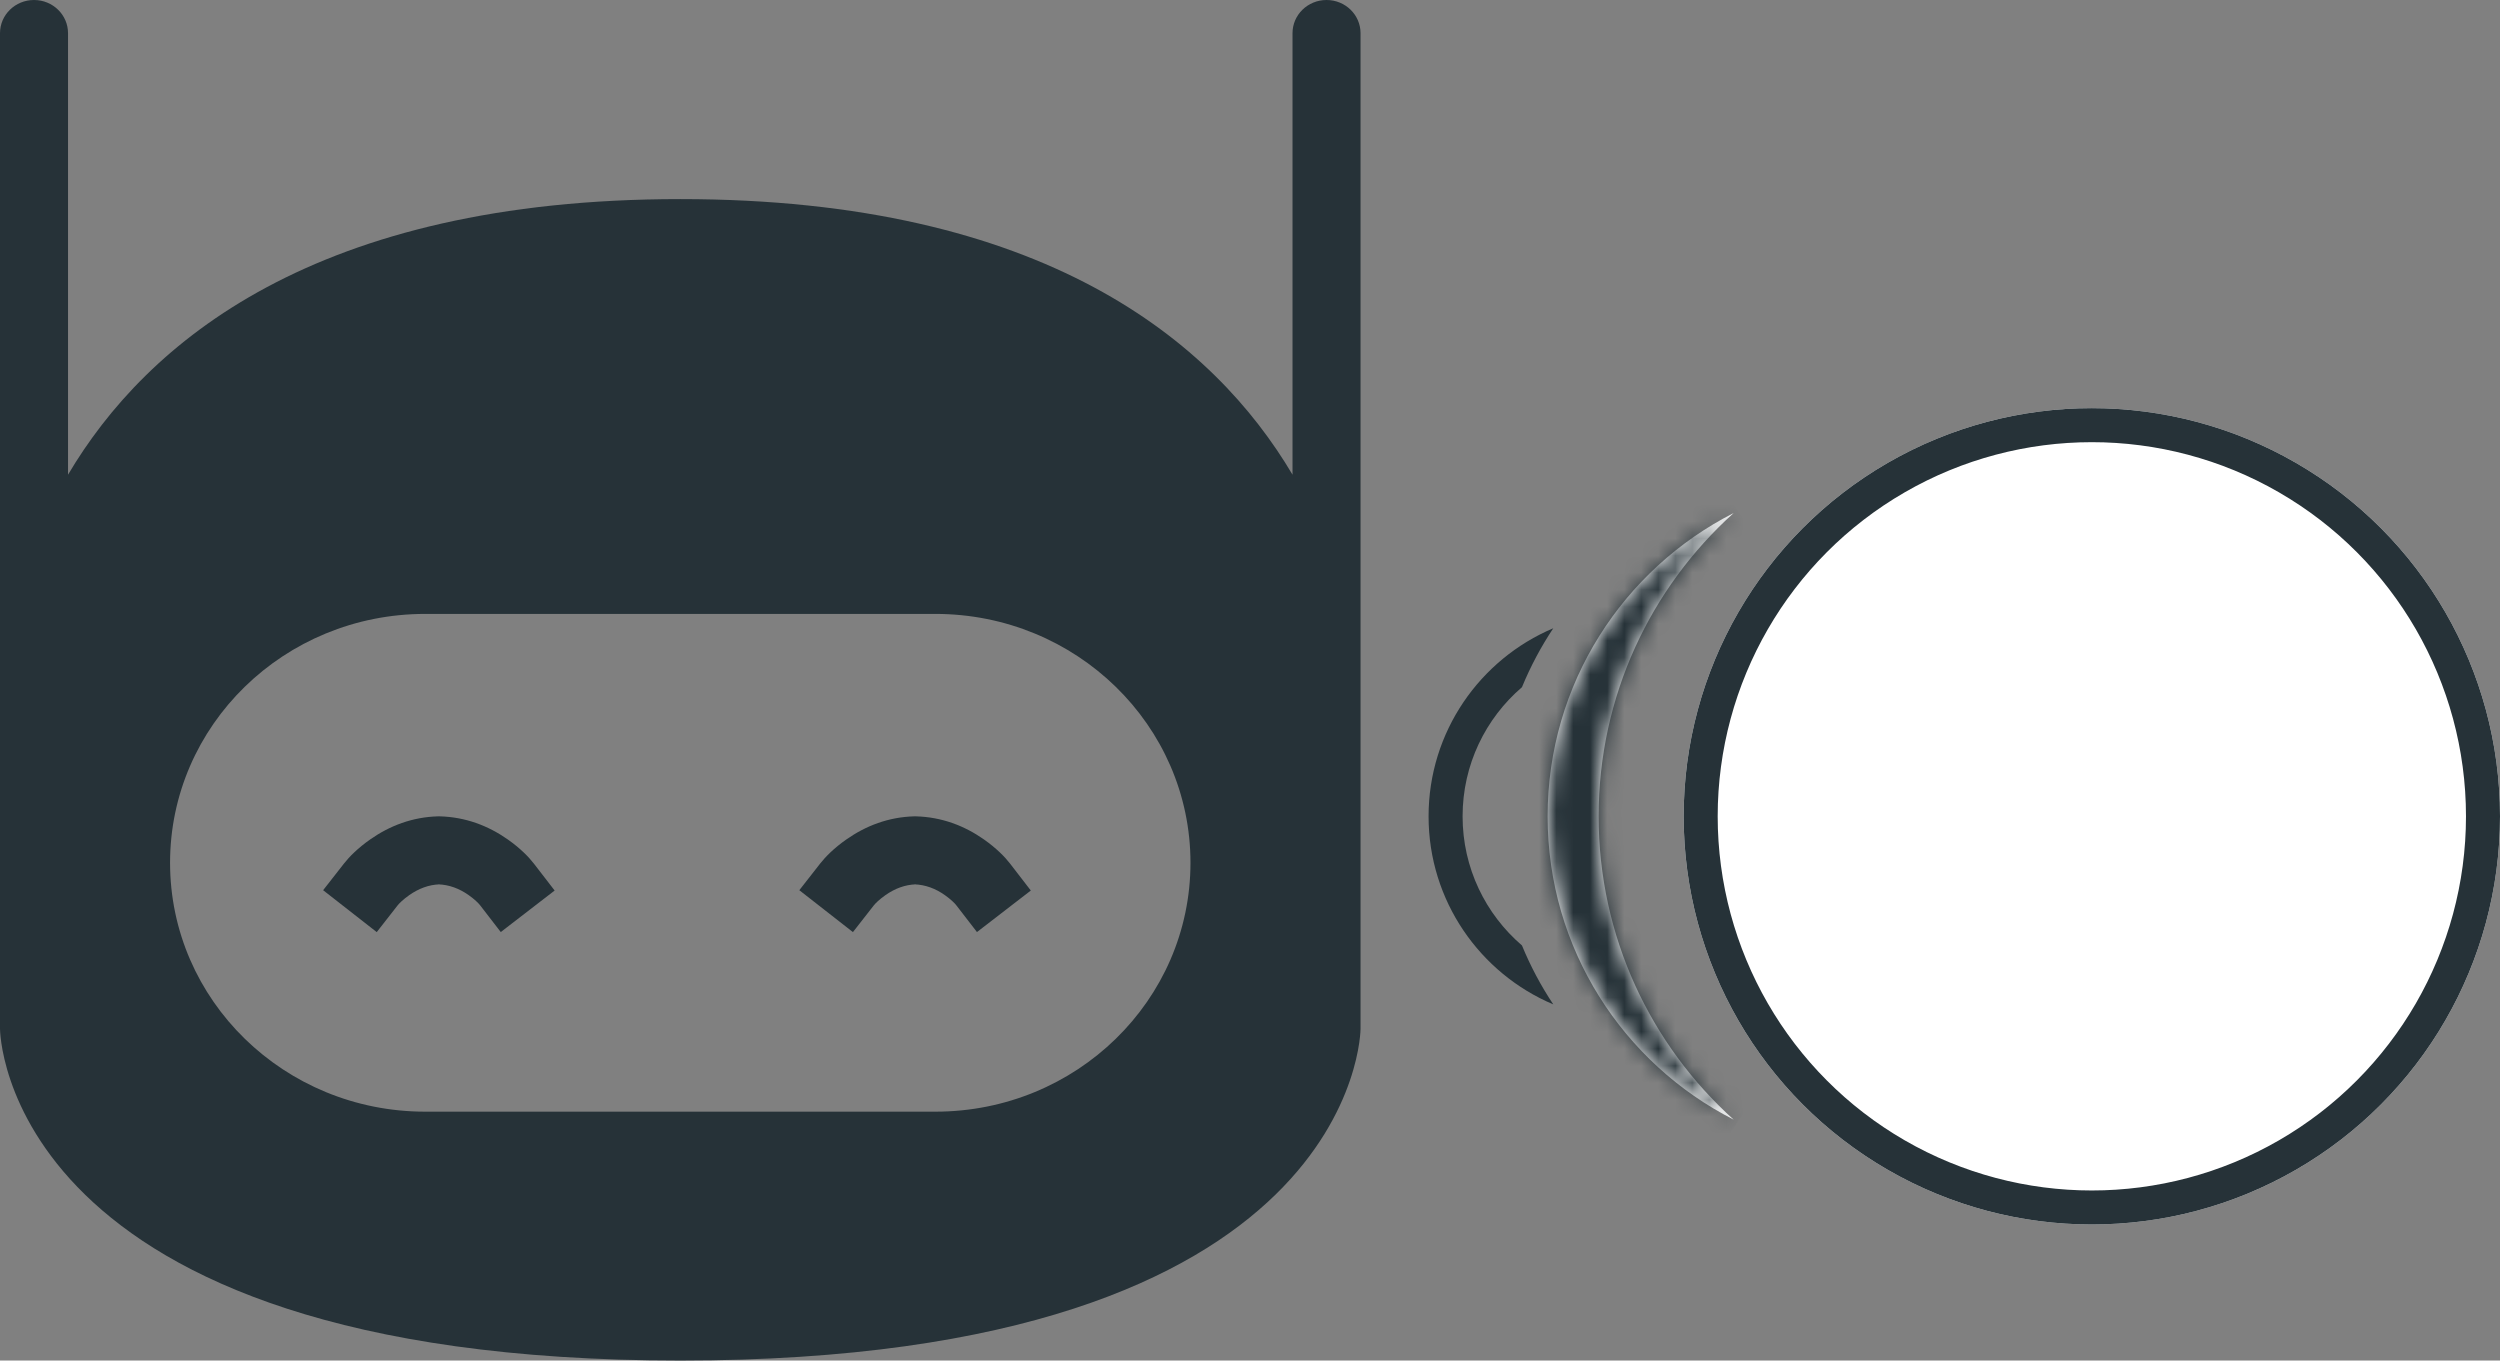 <svg width="147" height="80" viewBox="0 0 147 80" fill="none" xmlns="http://www.w3.org/2000/svg">
<rect x="0" y="0" width="147" height="80" fill="#808080" stroke="none"/>
<g id="Group 7">
<g id="Group 5">
<path id="Vector" fill-rule="evenodd" clip-rule="evenodd" d="M4.383 5.231C4.466 5.125 4.705 4.885 5.061 4.635C5.613 4.247 6.217 4.016 6.862 3.999L6.753 3.999C7.407 4.016 8.011 4.246 8.559 4.633C8.91 4.88 9.144 5.117 9.224 5.221L10.445 6.804L13.613 4.362L12.391 2.778C12.085 2.381 11.578 1.867 10.864 1.364C9.712 0.552 8.371 0.041 6.861 -1.79282e-06L6.753 1.3466e-05C5.252 0.041 3.915 0.551 2.761 1.362C2.048 1.863 1.54 2.374 1.232 2.768L0 4.343L3.152 6.807L4.383 5.231ZM32.383 5.231C32.466 5.125 32.705 4.885 33.061 4.635C33.613 4.247 34.217 4.016 34.862 3.999L34.753 3.999C35.407 4.016 36.011 4.246 36.559 4.633C36.91 4.88 37.144 5.117 37.224 5.221L38.445 6.804L41.612 4.362L40.391 2.778C40.085 2.381 39.578 1.867 38.864 1.364C37.712 0.552 36.371 0.041 34.861 -1.79282e-06L34.753 1.3466e-05C33.252 0.041 31.915 0.551 30.761 1.362C30.048 1.863 29.54 2.374 29.232 2.768L28 4.343L31.152 6.807L32.383 5.231Z" transform="translate(19 48.001)" fill="#263238"/>
<path id="Vector_2" fill-rule="evenodd" clip-rule="evenodd" d="M40 11.707C61.434 11.707 71.382 20.111 76 27.912V3.846V1.951H80V3.846V48.837V49.785V60.488C80 60.488 80 80 40 80C0 80 0 60.488 0 60.488V49.785V48.837V3.846V1.951H4V3.846V27.912C8.618 20.111 18.566 11.707 40 11.707ZM10 50.732C10 42.65 16.708 36.098 25.005 36.098H54.995C63.282 36.098 70 42.648 70 50.732C70 58.814 63.292 65.366 54.995 65.366H25.005C16.718 65.366 10 58.816 10 50.732ZM4 1.951C4 0.874 3.105 0 2 0C0.895 0 0 0.874 0 1.951H4ZM80 1.951C80 0.874 79.105 0 78 0C76.895 0 76 0.874 76 1.951H80Z" fill="#263238"/>
</g>
<g id="listening">
<g id="Subtract" transform="translate(91 30.165)">
<mask id="path-4-inside-1" fill="white">
<path fill-rule="evenodd" clip-rule="evenodd" d="M10.94 0C4.447 3.305 0 10.05 0 17.835C0 25.62 4.447 32.365 10.94 35.67C6.065 31.277 3 24.914 3 17.835C3 10.756 6.065 4.393 10.94 0Z"/>
</mask>
<path fill-rule="evenodd" clip-rule="evenodd" d="M10.94 0C4.447 3.305 0 10.05 0 17.835C0 25.62 4.447 32.365 10.94 35.67C6.065 31.277 3 24.914 3 17.835C3 10.756 6.065 4.393 10.94 0Z" fill="white"/>
<path d="M10.94 0L12.279 1.486L10.033 -1.782L10.94 0ZM10.94 35.67L10.033 37.453L12.279 34.184L10.94 35.67ZM2 17.835C2 10.832 5.999 4.759 11.847 1.782L10.033 -1.782C2.896 1.85 -2 9.269 -2 17.835H2ZM11.847 33.888C5.999 30.911 2 24.838 2 17.835H-2C-2 26.401 2.896 33.82 10.033 37.453L11.847 33.888ZM12.279 34.184C7.807 30.155 5 24.324 5 17.835H1C1 25.504 4.323 32.4 9.601 37.156L12.279 34.184ZM5 17.835C5 11.346 7.807 5.515 12.279 1.486L9.601 -1.486C4.323 3.27 1 10.166 1 17.835H5Z" fill="#263238" mask="url(#path-4-inside-1)"/>
</g>
<g id="Ellipse" transform="translate(99 24)">
<circle cx="24" cy="24" r="24" fill="white"/>
<circle cx="24" cy="24" r="23" stroke="#263238" stroke-width="2"/>
</g>
<path id="Subtract_2" fill-rule="evenodd" clip-rule="evenodd" d="M7.333 0C3.024 1.821 0 6.087 0 11.059C0 16.031 3.024 20.296 7.333 22.117C6.611 21.032 5.993 19.872 5.491 18.651C3.354 16.817 2 14.096 2 11.059C2 8.021 3.354 5.3 5.491 3.466C5.993 2.246 6.611 1.086 7.333 0Z" transform="translate(84 36.941)" fill="#263238"/>
</g>
</g>
</svg>
